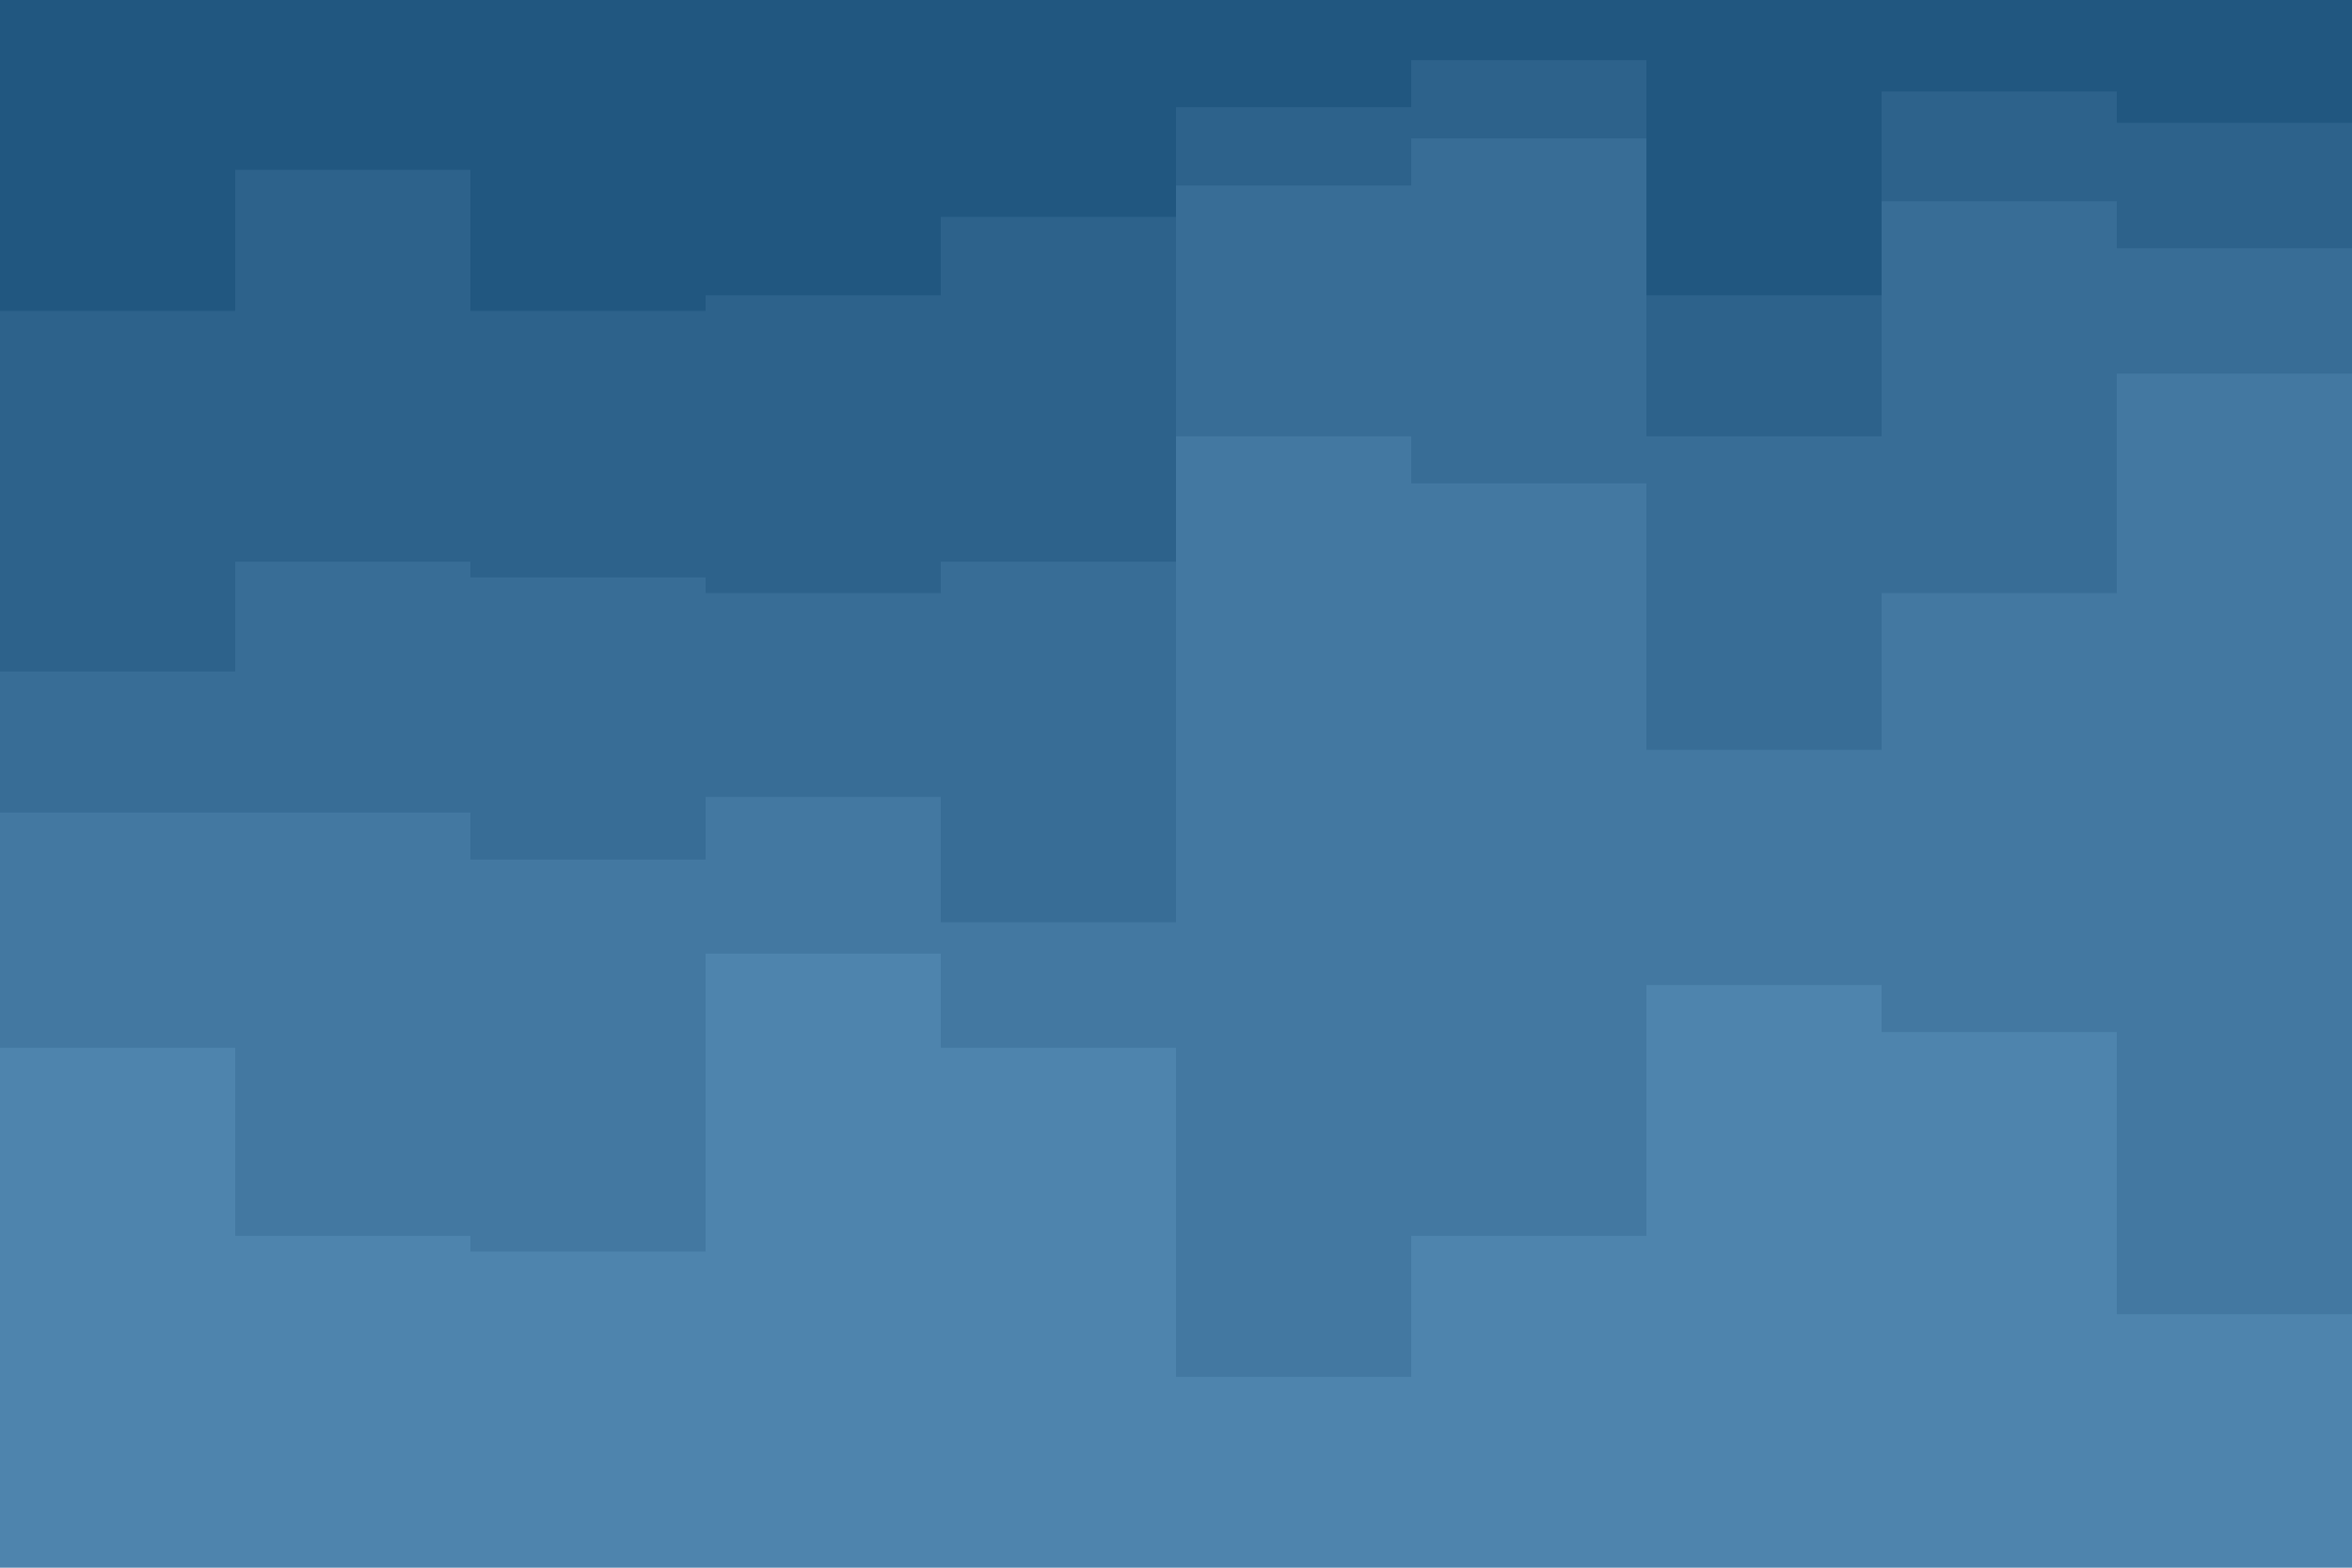 <svg id="visual" viewBox="0 0 900 600" width="900" height="600" xmlns="http://www.w3.org/2000/svg" xmlns:xlink="http://www.w3.org/1999/xlink" version="1.1"><path d="M0 121L90 121L90 67L180 67L180 121L270 121L270 115L360 115L360 85L450 85L450 43L540 43L540 25L630 25L630 115L720 115L720 37L810 37L810 49L900 49L900 31L900 0L900 0L810 0L810 0L720 0L720 0L630 0L630 0L540 0L540 0L450 0L450 0L360 0L360 0L270 0L270 0L180 0L180 0L90 0L90 0L0 0Z" fill="#215780"></path><path d="M0 259L90 259L90 217L180 217L180 223L270 223L270 229L360 229L360 217L450 217L450 73L540 73L540 55L630 55L630 169L720 169L720 79L810 79L810 97L900 97L900 127L900 29L900 47L810 47L810 35L720 35L720 113L630 113L630 23L540 23L540 41L450 41L450 83L360 83L360 113L270 113L270 119L180 119L180 65L90 65L90 119L0 119Z" fill="#2d628b"></path><path d="M0 313L90 313L90 313L180 313L180 331L270 331L270 307L360 307L360 355L450 355L450 169L540 169L540 187L630 187L630 289L720 289L720 229L810 229L810 145L900 145L900 211L900 125L900 95L810 95L810 77L720 77L720 167L630 167L630 53L540 53L540 71L450 71L450 215L360 215L360 227L270 227L270 221L180 221L180 215L90 215L90 257L0 257Z" fill="#386d96"></path><path d="M0 403L90 403L90 475L180 475L180 481L270 481L270 367L360 367L360 403L450 403L450 529L540 529L540 475L630 475L630 379L720 379L720 397L810 397L810 505L900 505L900 325L900 209L900 143L810 143L810 227L720 227L720 287L630 287L630 185L540 185L540 167L450 167L450 353L360 353L360 305L270 305L270 329L180 329L180 311L90 311L90 311L0 311Z" fill="#4378a1"></path><path d="M0 601L90 601L90 601L180 601L180 601L270 601L270 601L360 601L360 601L450 601L450 601L540 601L540 601L630 601L630 601L720 601L720 601L810 601L810 601L900 601L900 601L900 323L900 503L810 503L810 395L720 395L720 377L630 377L630 473L540 473L540 527L450 527L450 401L360 401L360 365L270 365L270 479L180 479L180 473L90 473L90 401L0 401Z" fill="#4e84ad"></path></svg>